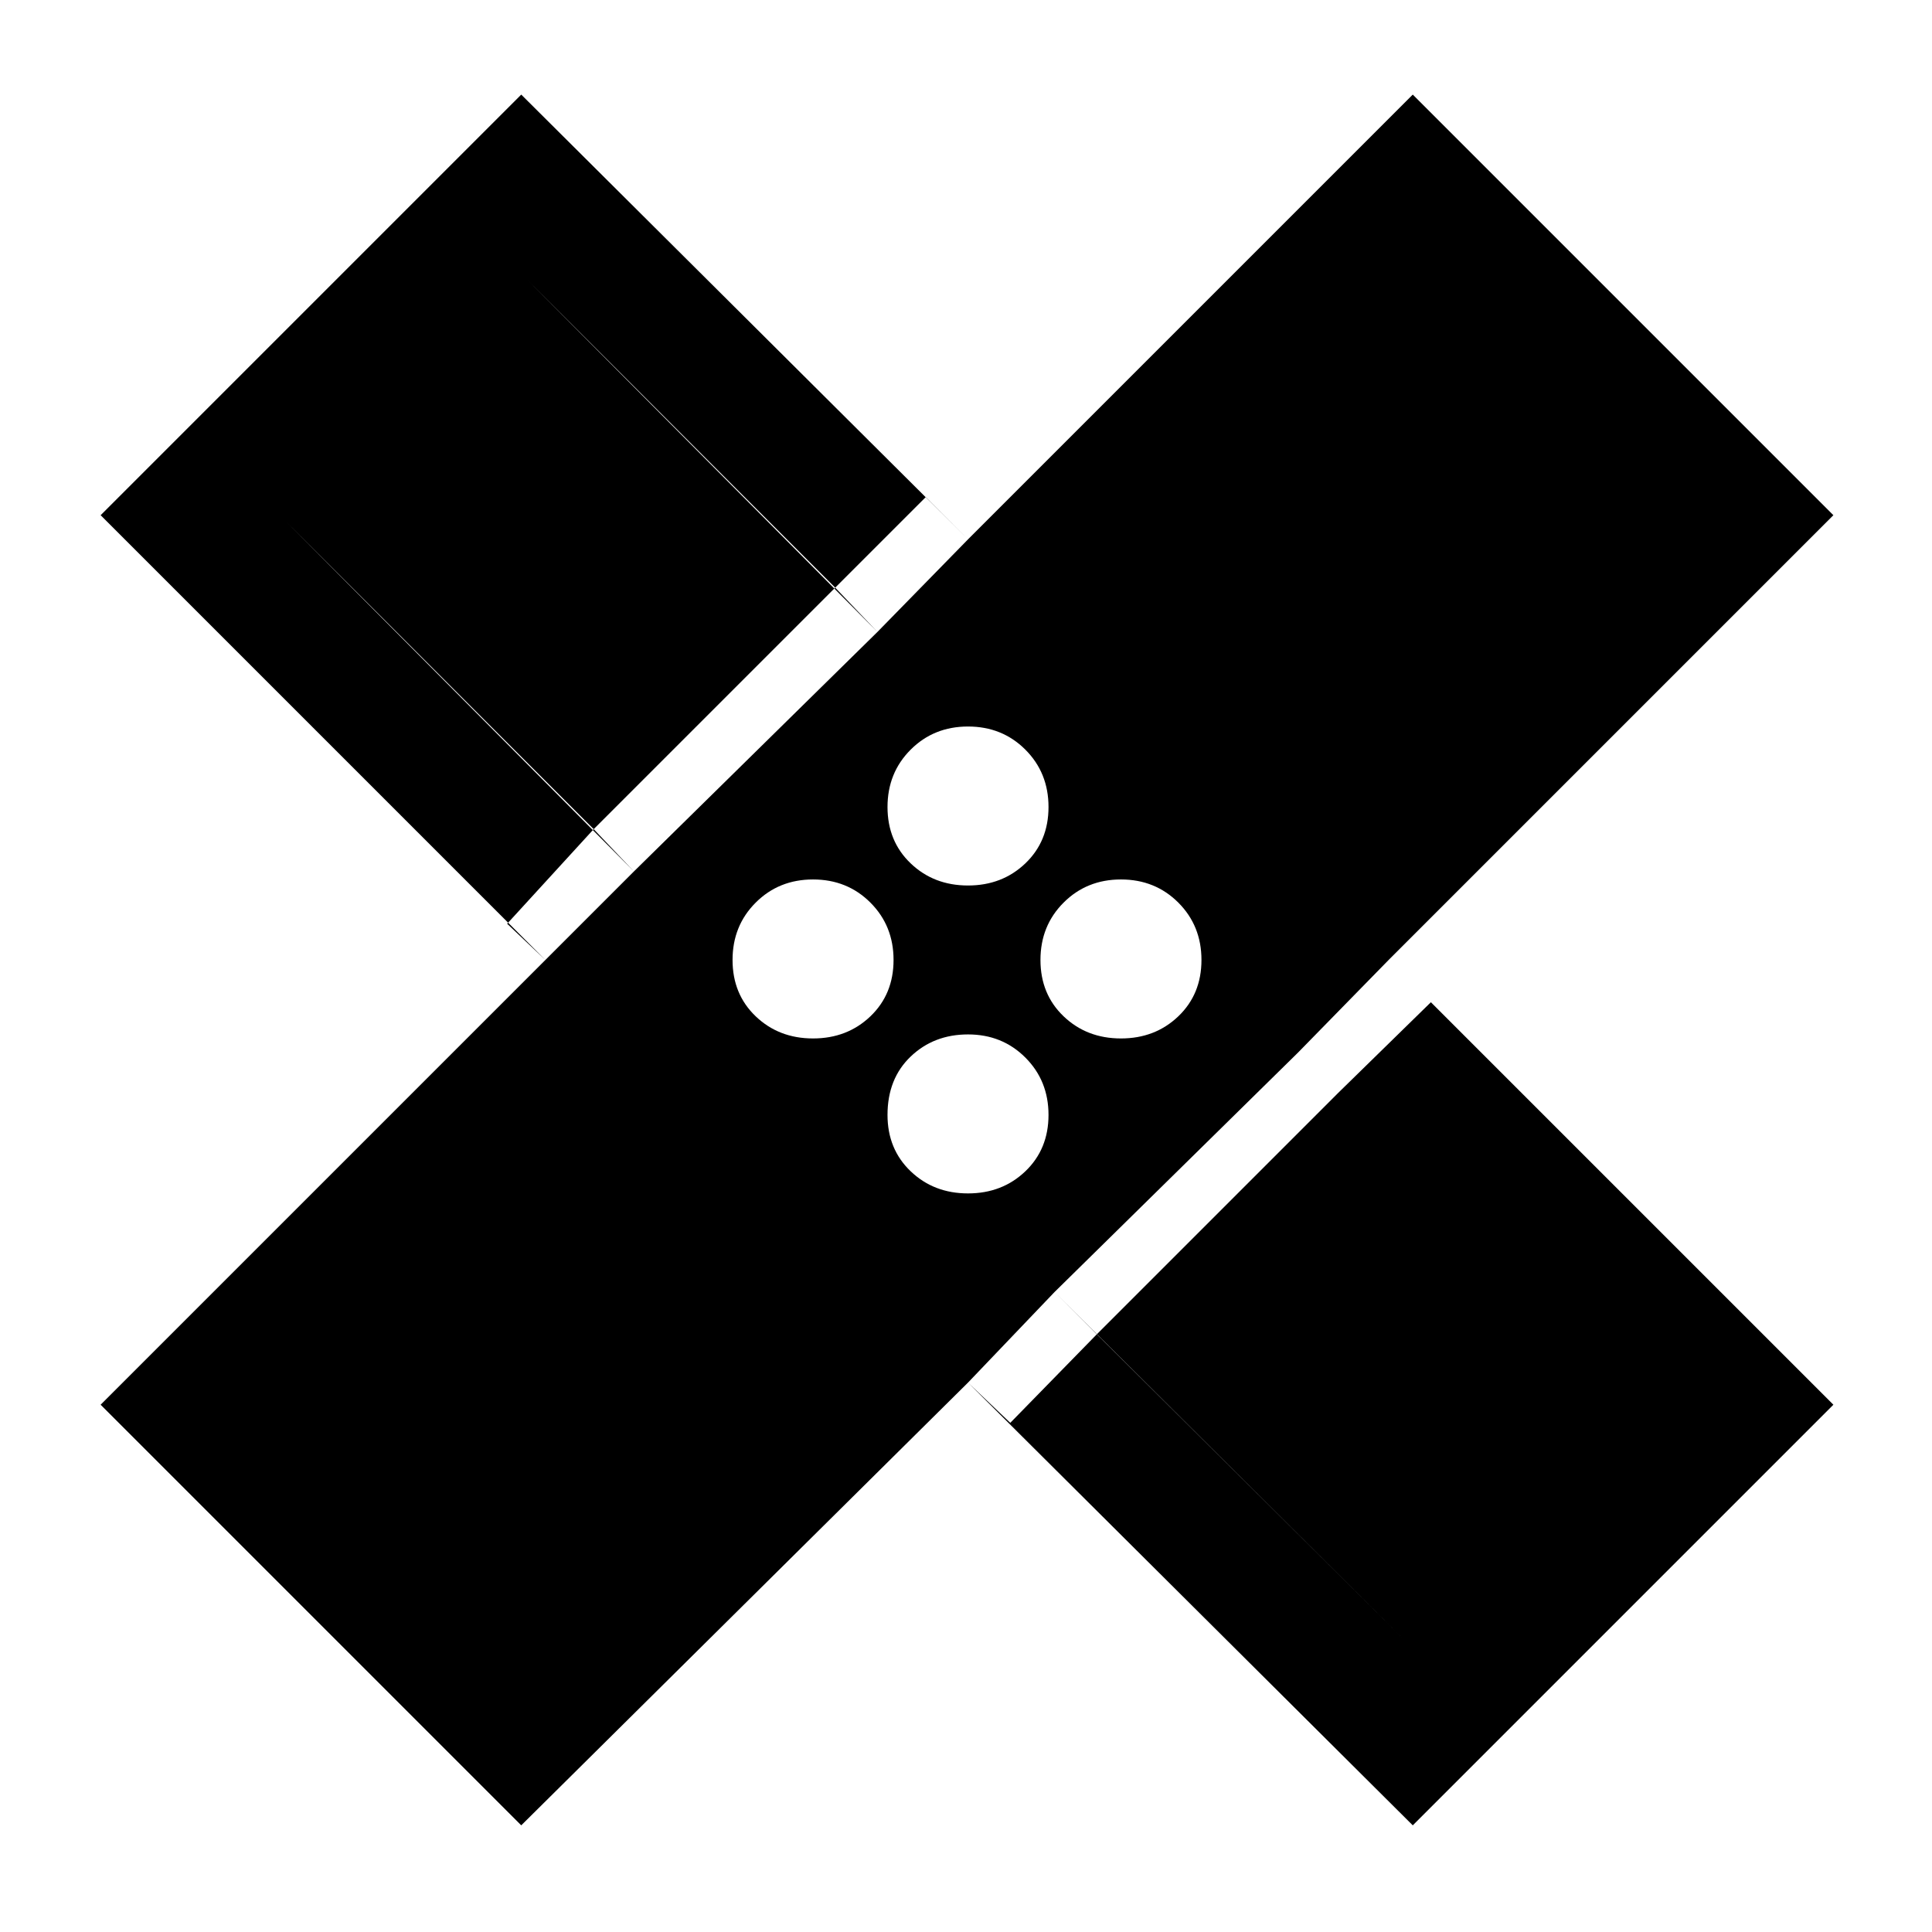 <svg xmlns="http://www.w3.org/2000/svg" height="48" width="48"><path d="M12.95 45.35 2.5 34.9 13.55 23.85 2.5 12.8 12.95 2.35 24.05 13.4 35.1 2.35 45.55 12.8 34.5 23.85 45.55 34.9 35.1 45.35 24.05 34.35ZM24.05 22Q24.9 22 25.475 21.45Q26.05 20.9 26.05 20.05Q26.05 19.2 25.475 18.625Q24.9 18.05 24.05 18.05Q23.2 18.05 22.625 18.625Q22.05 19.2 22.05 20.05Q22.05 20.9 22.625 21.45Q23.2 22 24.05 22ZM15.75 21.65 21.8 15.7 13.1 6.95 7.1 12.95ZM20.2 25.8Q21.05 25.8 21.625 25.25Q22.2 24.7 22.2 23.85Q22.2 23 21.625 22.425Q21.05 21.85 20.2 21.85Q19.35 21.85 18.775 22.425Q18.2 23 18.2 23.85Q18.2 24.7 18.775 25.25Q19.35 25.8 20.2 25.8ZM24.05 29.65Q24.9 29.65 25.475 29.1Q26.05 28.55 26.05 27.7Q26.05 26.85 25.475 26.275Q24.9 25.7 24.05 25.7Q23.2 25.7 22.625 26.25Q22.05 26.8 22.05 27.7Q22.05 28.55 22.625 29.1Q23.2 29.65 24.05 29.65ZM27.85 25.8Q28.7 25.8 29.275 25.25Q29.85 24.7 29.85 23.85Q29.85 23 29.275 22.425Q28.7 21.85 27.85 21.85Q27 21.85 26.425 22.425Q25.85 23 25.85 23.85Q25.85 24.7 26.425 25.25Q27 25.8 27.85 25.8ZM34.95 40.8 40.9 34.8 32.25 26.15 26.2 32.1ZM14.75 20.6 20.75 14.6 21.8 15.7 24.05 13.4 23 12.35 20.75 14.6 13.1 6.95 7.1 12.95 14.75 20.6 12.6 22.95 13.55 23.85 15.75 21.65ZM27.25 33.15 26.2 32.1 24.05 34.35 25.1 35.35 27.25 33.15 34.95 40.8 40.9 34.8 33.25 27.15 35.55 24.9 34.5 23.85 32.25 26.15 33.25 27.15Z"/></svg>